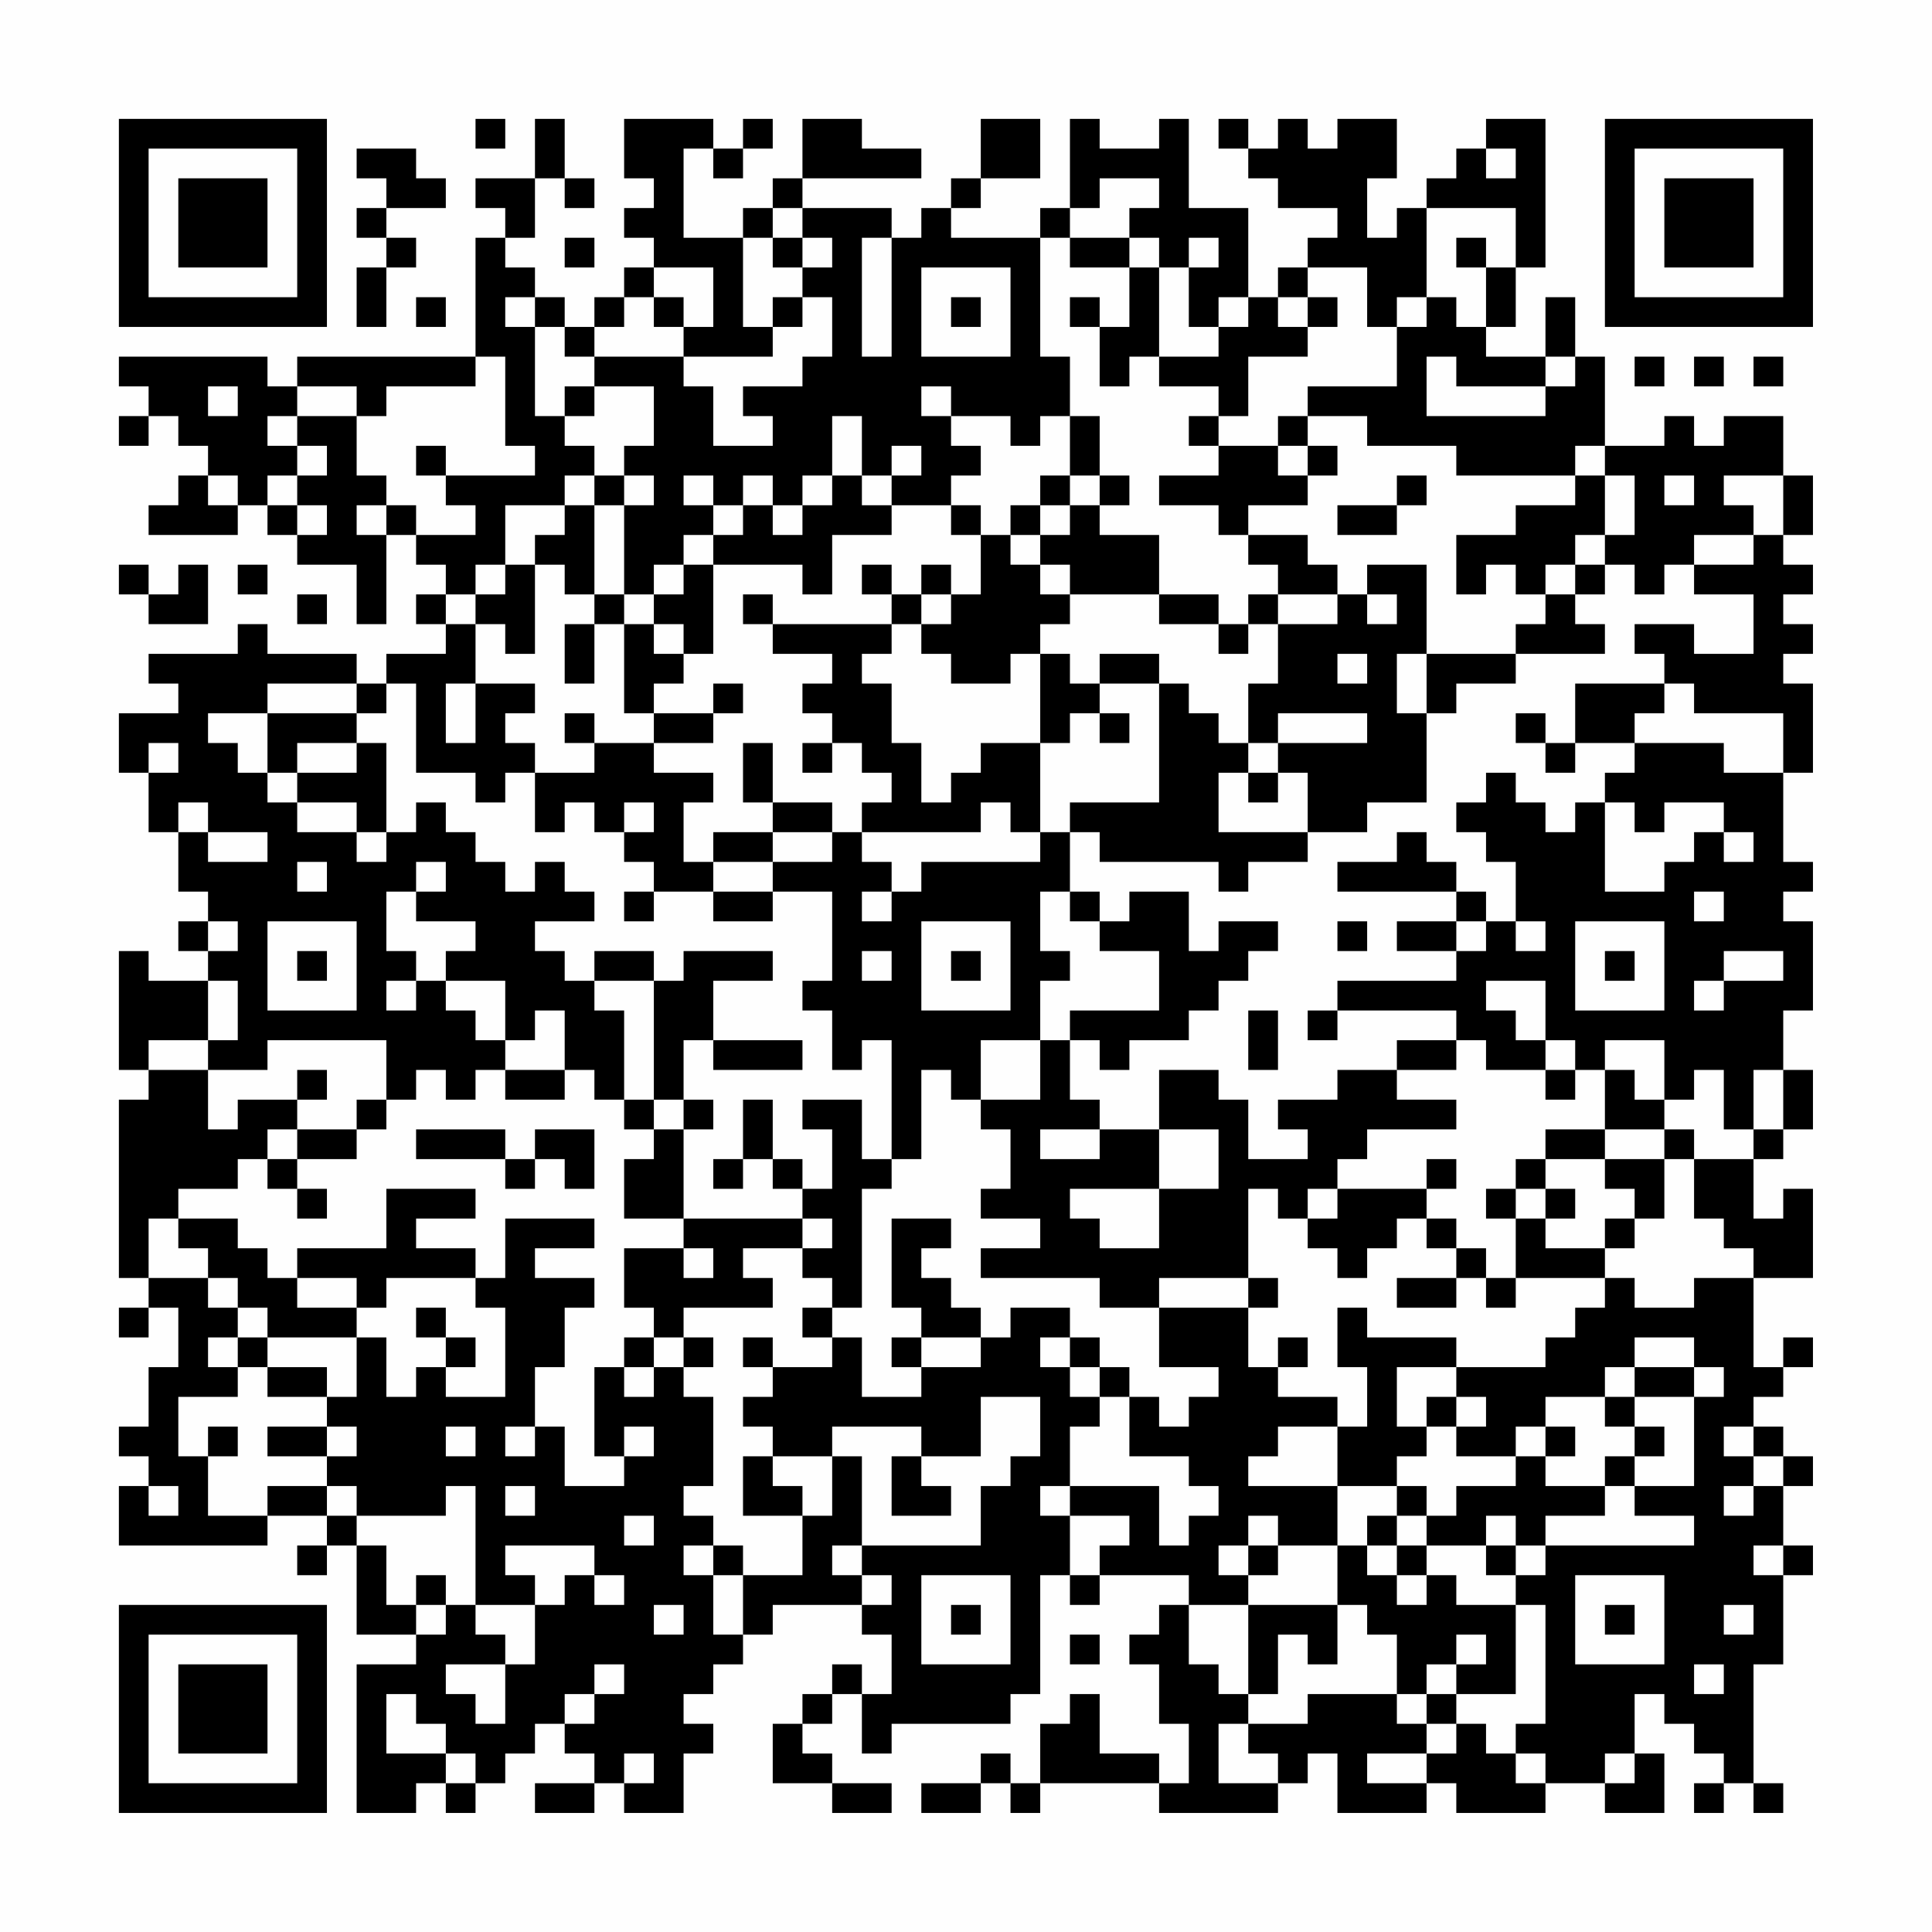 <?xml version="1.0" encoding="UTF-8"?>
<svg xmlns="http://www.w3.org/2000/svg" version="1.1" width="300" height="300" viewBox="0 0 300 300"><rect x="0" y="0" width="300" height="300" fill="#fefefe"/><g transform="scale(4.615)"><g transform="translate(4,4)"><path fill-rule="evenodd" d="M12 0L12 1L13 1L13 0ZM14 0L14 2L12 2L12 3L13 3L13 4L12 4L12 8L6 8L6 9L5 9L5 8L0 8L0 9L1 9L1 10L0 10L0 11L1 11L1 10L2 10L2 11L3 11L3 12L2 12L2 13L1 13L1 14L4 14L4 13L5 13L5 14L6 14L6 15L8 15L8 17L9 17L9 14L10 14L10 15L11 15L11 16L10 16L10 17L11 17L11 18L9 18L9 19L8 19L8 18L5 18L5 17L4 17L4 18L1 18L1 19L2 19L2 20L0 20L0 22L1 22L1 24L2 24L2 26L3 26L3 27L2 27L2 28L3 28L3 29L1 29L1 28L0 28L0 32L1 32L1 33L0 33L0 39L1 39L1 40L0 40L0 41L1 41L1 40L2 40L2 42L1 42L1 44L0 44L0 45L1 45L1 46L0 46L0 48L5 48L5 47L7 47L7 48L6 48L6 49L7 49L7 48L8 48L8 51L10 51L10 52L8 52L8 57L10 57L10 56L11 56L11 57L12 57L12 56L13 56L13 55L14 55L14 54L15 54L15 55L16 55L16 56L14 56L14 57L16 57L16 56L17 56L17 57L19 57L19 55L20 55L20 54L19 54L19 53L20 53L20 52L21 52L21 51L22 51L22 50L25 50L25 51L26 51L26 53L25 53L25 52L24 52L24 53L23 53L23 54L22 54L22 56L24 56L24 57L26 57L26 56L24 56L24 55L23 55L23 54L24 54L24 53L25 53L25 55L26 55L26 54L30 54L30 53L31 53L31 49L32 49L32 50L33 50L33 49L36 49L36 50L35 50L35 51L34 51L34 52L35 52L35 54L36 54L36 56L35 56L35 55L33 55L33 53L32 53L32 54L31 54L31 56L30 56L30 55L29 55L29 56L27 56L27 57L29 57L29 56L30 56L30 57L31 57L31 56L35 56L35 57L39 57L39 56L40 56L40 55L41 55L41 57L44 57L44 56L45 56L45 57L48 57L48 56L50 56L50 57L52 57L52 55L51 55L51 53L52 53L52 54L53 54L53 55L54 55L54 56L53 56L53 57L54 57L54 56L55 56L55 57L56 57L56 56L55 56L55 52L56 52L56 49L57 49L57 48L56 48L56 46L57 46L57 45L56 45L56 44L55 44L55 43L56 43L56 42L57 42L57 41L56 41L56 42L55 42L55 39L57 39L57 36L56 36L56 37L55 37L55 35L56 35L56 34L57 34L57 32L56 32L56 30L57 30L57 27L56 27L56 26L57 26L57 25L56 25L56 22L57 22L57 19L56 19L56 18L57 18L57 17L56 17L56 16L57 16L57 15L56 15L56 14L57 14L57 12L56 12L56 10L54 10L54 11L53 11L53 10L52 10L52 11L50 11L50 8L49 8L49 6L48 6L48 8L46 8L46 7L47 7L47 5L48 5L48 0L46 0L46 1L45 1L45 2L44 2L44 3L43 3L43 4L42 4L42 2L43 2L43 0L41 0L41 1L40 1L40 0L39 0L39 1L38 1L38 0L37 0L37 1L38 1L38 2L39 2L39 3L41 3L41 4L40 4L40 5L39 5L39 6L38 6L38 3L36 3L36 0L35 0L35 1L33 1L33 0L32 0L32 3L31 3L31 4L28 4L28 3L29 3L29 2L31 2L31 0L29 0L29 2L28 2L28 3L27 3L27 4L26 4L26 3L23 3L23 2L27 2L27 1L25 1L25 0L23 0L23 2L22 2L22 3L21 3L21 4L19 4L19 1L20 1L20 2L21 2L21 1L22 1L22 0L21 0L21 1L20 1L20 0L17 0L17 2L18 2L18 3L17 3L17 4L18 4L18 5L17 5L17 6L16 6L16 7L15 7L15 6L14 6L14 5L13 5L13 4L14 4L14 2L15 2L15 3L16 3L16 2L15 2L15 0ZM8 1L8 2L9 2L9 3L8 3L8 4L9 4L9 5L8 5L8 7L9 7L9 5L10 5L10 4L9 4L9 3L11 3L11 2L10 2L10 1ZM46 1L46 2L47 2L47 1ZM33 2L33 3L32 3L32 4L31 4L31 8L32 8L32 10L31 10L31 11L30 11L30 10L28 10L28 9L27 9L27 10L28 10L28 11L29 11L29 12L28 12L28 13L26 13L26 12L27 12L27 11L26 11L26 12L25 12L25 10L24 10L24 12L23 12L23 13L22 13L22 12L21 12L21 13L20 13L20 12L19 12L19 13L20 13L20 14L19 14L19 15L18 15L18 16L17 16L17 13L18 13L18 12L17 12L17 11L18 11L18 9L16 9L16 8L19 8L19 9L20 9L20 11L22 11L22 10L21 10L21 9L23 9L23 8L24 8L24 6L23 6L23 5L24 5L24 4L23 4L23 3L22 3L22 4L21 4L21 7L22 7L22 8L19 8L19 7L20 7L20 5L18 5L18 6L17 6L17 7L16 7L16 8L15 8L15 7L14 7L14 6L13 6L13 7L14 7L14 10L15 10L15 11L16 11L16 12L15 12L15 13L13 13L13 15L12 15L12 16L11 16L11 17L12 17L12 19L11 19L11 21L12 21L12 19L14 19L14 20L13 20L13 21L14 21L14 22L13 22L13 23L12 23L12 22L10 22L10 19L9 19L9 20L8 20L8 19L5 19L5 20L3 20L3 21L4 21L4 22L5 22L5 23L6 23L6 24L8 24L8 25L9 25L9 24L10 24L10 23L11 23L11 24L12 24L12 25L13 25L13 26L14 26L14 25L15 25L15 26L16 26L16 27L14 27L14 28L15 28L15 29L16 29L16 30L17 30L17 33L16 33L16 32L15 32L15 30L14 30L14 31L13 31L13 29L11 29L11 28L12 28L12 27L10 27L10 26L11 26L11 25L10 25L10 26L9 26L9 28L10 28L10 29L9 29L9 30L10 30L10 29L11 29L11 30L12 30L12 31L13 31L13 32L12 32L12 33L11 33L11 32L10 32L10 33L9 33L9 31L5 31L5 32L3 32L3 31L4 31L4 29L3 29L3 31L1 31L1 32L3 32L3 34L4 34L4 33L6 33L6 34L5 34L5 35L4 35L4 36L2 36L2 37L1 37L1 39L3 39L3 40L4 40L4 41L3 41L3 42L4 42L4 43L2 43L2 45L3 45L3 47L5 47L5 46L7 46L7 47L8 47L8 48L9 48L9 50L10 50L10 51L11 51L11 50L12 50L12 51L13 51L13 52L11 52L11 53L12 53L12 54L13 54L13 52L14 52L14 50L15 50L15 49L16 49L16 50L17 50L17 49L16 49L16 48L13 48L13 49L14 49L14 50L12 50L12 46L11 46L11 47L8 47L8 46L7 46L7 45L8 45L8 44L7 44L7 43L8 43L8 41L9 41L9 43L10 43L10 42L11 42L11 43L13 43L13 40L12 40L12 39L13 39L13 37L16 37L16 38L14 38L14 39L16 39L16 40L15 40L15 42L14 42L14 44L13 44L13 45L14 45L14 44L15 44L15 46L17 46L17 45L18 45L18 44L17 44L17 45L16 45L16 42L17 42L17 43L18 43L18 42L19 42L19 43L20 43L20 46L19 46L19 47L20 47L20 48L19 48L19 49L20 49L20 51L21 51L21 49L23 49L23 47L24 47L24 45L25 45L25 48L24 48L24 49L25 49L25 50L26 50L26 49L25 49L25 48L29 48L29 46L30 46L30 45L31 45L31 43L29 43L29 45L27 45L27 44L24 44L24 45L22 45L22 44L21 44L21 43L22 43L22 42L24 42L24 41L25 41L25 43L27 43L27 42L29 42L29 41L30 41L30 40L32 40L32 41L31 41L31 42L32 42L32 43L33 43L33 44L32 44L32 46L31 46L31 47L32 47L32 49L33 49L33 48L34 48L34 47L32 47L32 46L35 46L35 48L36 48L36 47L37 47L37 46L36 46L36 45L34 45L34 43L35 43L35 44L36 44L36 43L37 43L37 42L35 42L35 40L38 40L38 42L39 42L39 43L41 43L41 44L39 44L39 45L38 45L38 46L41 46L41 48L39 48L39 47L38 47L38 48L37 48L37 49L38 49L38 50L36 50L36 52L37 52L37 53L38 53L38 54L37 54L37 56L39 56L39 55L38 55L38 54L40 54L40 53L43 53L43 54L44 54L44 55L42 55L42 56L44 56L44 55L45 55L45 54L46 54L46 55L47 55L47 56L48 56L48 55L47 55L47 54L48 54L48 50L47 50L47 49L48 49L48 48L53 48L53 47L51 47L51 46L53 46L53 43L54 43L54 42L53 42L53 41L51 41L51 42L50 42L50 43L48 43L48 44L47 44L47 45L45 45L45 44L46 44L46 43L45 43L45 42L48 42L48 41L49 41L49 40L50 40L50 39L51 39L51 40L53 40L53 39L55 39L55 38L54 38L54 37L53 37L53 35L55 35L55 34L56 34L56 32L55 32L55 34L54 34L54 32L53 32L53 33L52 33L52 31L50 31L50 32L49 32L49 31L48 31L48 29L46 29L46 30L47 30L47 31L48 31L48 32L46 32L46 31L45 31L45 30L41 30L41 29L45 29L45 28L46 28L46 27L47 27L47 28L48 28L48 27L47 27L47 25L46 25L46 24L45 24L45 23L46 23L46 22L47 22L47 23L48 23L48 24L49 24L49 23L50 23L50 26L52 26L52 25L53 25L53 24L54 24L54 25L55 25L55 24L54 24L54 23L52 23L52 24L51 24L51 23L50 23L50 22L51 22L51 21L54 21L54 22L56 22L56 20L53 20L53 19L52 19L52 18L51 18L51 17L53 17L53 18L55 18L55 16L53 16L53 15L55 15L55 14L56 14L56 12L54 12L54 13L55 13L55 14L53 14L53 15L52 15L52 16L51 16L51 15L50 15L50 14L51 14L51 12L50 12L50 11L49 11L49 12L45 12L45 11L42 11L42 10L40 10L40 9L43 9L43 7L44 7L44 6L45 6L45 7L46 7L46 5L47 5L47 3L44 3L44 6L43 6L43 7L42 7L42 5L40 5L40 6L39 6L39 7L40 7L40 8L38 8L38 10L37 10L37 9L35 9L35 8L37 8L37 7L38 7L38 6L37 6L37 7L36 7L36 5L37 5L37 4L36 4L36 5L35 5L35 4L34 4L34 3L35 3L35 2ZM15 4L15 5L16 5L16 4ZM22 4L22 5L23 5L23 4ZM25 4L25 8L26 8L26 4ZM32 4L32 5L34 5L34 7L33 7L33 6L32 6L32 7L33 7L33 9L34 9L34 8L35 8L35 5L34 5L34 4ZM45 4L45 5L46 5L46 4ZM27 5L27 8L30 8L30 5ZM10 6L10 7L11 7L11 6ZM18 6L18 7L19 7L19 6ZM22 6L22 7L23 7L23 6ZM28 6L28 7L29 7L29 6ZM40 6L40 7L41 7L41 6ZM12 8L12 9L9 9L9 10L8 10L8 9L6 9L6 10L5 10L5 11L6 11L6 12L5 12L5 13L6 13L6 14L7 14L7 13L6 13L6 12L7 12L7 11L6 11L6 10L8 10L8 12L9 12L9 13L8 13L8 14L9 14L9 13L10 13L10 14L12 14L12 13L11 13L11 12L14 12L14 11L13 11L13 8ZM44 8L44 10L48 10L48 9L49 9L49 8L48 8L48 9L45 9L45 8ZM51 8L51 9L52 9L52 8ZM53 8L53 9L54 9L54 8ZM55 8L55 9L56 9L56 8ZM3 9L3 10L4 10L4 9ZM15 9L15 10L16 10L16 9ZM32 10L32 12L31 12L31 13L30 13L30 14L29 14L29 13L28 13L28 14L29 14L29 16L28 16L28 15L27 15L27 16L26 16L26 15L25 15L25 16L26 16L26 17L22 17L22 16L21 16L21 17L22 17L22 18L24 18L24 19L23 19L23 20L24 20L24 21L23 21L23 22L24 22L24 21L25 21L25 22L26 22L26 23L25 23L25 24L24 24L24 23L22 23L22 21L21 21L21 23L22 23L22 24L20 24L20 25L19 25L19 23L20 23L20 22L18 22L18 21L20 21L20 20L21 20L21 19L20 19L20 20L18 20L18 19L19 19L19 18L20 18L20 15L23 15L23 16L24 16L24 14L26 14L26 13L25 13L25 12L24 12L24 13L23 13L23 14L22 14L22 13L21 13L21 14L20 14L20 15L19 15L19 16L18 16L18 17L17 17L17 16L16 16L16 13L17 13L17 12L16 12L16 13L15 13L15 14L14 14L14 15L13 15L13 16L12 16L12 17L13 17L13 18L14 18L14 15L15 15L15 16L16 16L16 17L15 17L15 19L16 19L16 17L17 17L17 20L18 20L18 21L16 21L16 20L15 20L15 21L16 21L16 22L14 22L14 24L15 24L15 23L16 23L16 24L17 24L17 25L18 25L18 26L17 26L17 27L18 27L18 26L20 26L20 27L22 27L22 26L24 26L24 29L23 29L23 30L24 30L24 32L25 32L25 31L26 31L26 35L25 35L25 33L23 33L23 34L24 34L24 36L23 36L23 35L22 35L22 33L21 33L21 35L20 35L20 36L21 36L21 35L22 35L22 36L23 36L23 37L19 37L19 34L20 34L20 33L19 33L19 31L20 31L20 32L23 32L23 31L20 31L20 29L22 29L22 28L19 28L19 29L18 29L18 28L16 28L16 29L18 29L18 33L17 33L17 34L18 34L18 35L17 35L17 37L19 37L19 38L17 38L17 40L18 40L18 41L17 41L17 42L18 42L18 41L19 41L19 42L20 42L20 41L19 41L19 40L22 40L22 39L21 39L21 38L23 38L23 39L24 39L24 40L23 40L23 41L24 41L24 40L25 40L25 36L26 36L26 35L27 35L27 32L28 32L28 33L29 33L29 34L30 34L30 36L29 36L29 37L31 37L31 38L29 38L29 39L33 39L33 40L35 40L35 39L38 39L38 40L39 40L39 39L38 39L38 36L39 36L39 37L40 37L40 38L41 38L41 39L42 39L42 38L43 38L43 37L44 37L44 38L45 38L45 39L43 39L43 40L45 40L45 39L46 39L46 40L47 40L47 39L50 39L50 38L51 38L51 37L52 37L52 35L53 35L53 34L52 34L52 33L51 33L51 32L50 32L50 34L48 34L48 35L47 35L47 36L46 36L46 37L47 37L47 39L46 39L46 38L45 38L45 37L44 37L44 36L45 36L45 35L44 35L44 36L41 36L41 35L42 35L42 34L45 34L45 33L43 33L43 32L45 32L45 31L43 31L43 32L41 32L41 33L39 33L39 34L40 34L40 35L38 35L38 33L37 33L37 32L35 32L35 34L33 34L33 33L32 33L32 31L33 31L33 32L34 32L34 31L36 31L36 30L37 30L37 29L38 29L38 28L39 28L39 27L37 27L37 28L36 28L36 26L34 26L34 27L33 27L33 26L32 26L32 24L33 24L33 25L37 25L37 26L38 26L38 25L40 25L40 24L42 24L42 23L44 23L44 20L45 20L45 19L47 19L47 18L50 18L50 17L49 17L49 16L50 16L50 15L49 15L49 14L50 14L50 12L49 12L49 13L47 13L47 14L45 14L45 16L46 16L46 15L47 15L47 16L48 16L48 17L47 17L47 18L44 18L44 15L42 15L42 16L41 16L41 15L40 15L40 14L38 14L38 13L40 13L40 12L41 12L41 11L40 11L40 10L39 10L39 11L37 11L37 10L36 10L36 11L37 11L37 12L35 12L35 13L37 13L37 14L38 14L38 15L39 15L39 16L38 16L38 17L37 17L37 16L35 16L35 14L33 14L33 13L34 13L34 12L33 12L33 10ZM10 11L10 12L11 12L11 11ZM39 11L39 12L40 12L40 11ZM3 12L3 13L4 13L4 12ZM32 12L32 13L31 13L31 14L30 14L30 15L31 15L31 16L32 16L32 17L31 17L31 18L30 18L30 19L28 19L28 18L27 18L27 17L28 17L28 16L27 16L27 17L26 17L26 18L25 18L25 19L26 19L26 21L27 21L27 23L28 23L28 22L29 22L29 21L31 21L31 24L30 24L30 23L29 23L29 24L25 24L25 25L26 25L26 26L25 26L25 27L26 27L26 26L27 26L27 25L31 25L31 24L32 24L32 23L35 23L35 19L36 19L36 20L37 20L37 21L38 21L38 22L37 22L37 24L40 24L40 22L39 22L39 21L42 21L42 20L39 20L39 21L38 21L38 19L39 19L39 17L41 17L41 16L39 16L39 17L38 17L38 18L37 18L37 17L35 17L35 16L32 16L32 15L31 15L31 14L32 14L32 13L33 13L33 12ZM43 12L43 13L41 13L41 14L43 14L43 13L44 13L44 12ZM52 12L52 13L53 13L53 12ZM0 15L0 16L1 16L1 17L3 17L3 15L2 15L2 16L1 16L1 15ZM4 15L4 16L5 16L5 15ZM48 15L48 16L49 16L49 15ZM6 16L6 17L7 17L7 16ZM42 16L42 17L43 17L43 16ZM18 17L18 18L19 18L19 17ZM31 18L31 21L32 21L32 20L33 20L33 21L34 21L34 20L33 20L33 19L35 19L35 18L33 18L33 19L32 19L32 18ZM41 18L41 19L42 19L42 18ZM43 18L43 20L44 20L44 18ZM49 19L49 21L48 21L48 20L47 20L47 21L48 21L48 22L49 22L49 21L51 21L51 20L52 20L52 19ZM5 20L5 22L6 22L6 23L8 23L8 24L9 24L9 21L8 21L8 20ZM1 21L1 22L2 22L2 21ZM6 21L6 22L8 22L8 21ZM38 22L38 23L39 23L39 22ZM2 23L2 24L3 24L3 25L5 25L5 24L3 24L3 23ZM17 23L17 24L18 24L18 23ZM22 24L22 25L20 25L20 26L22 26L22 25L24 25L24 24ZM43 24L43 25L41 25L41 26L45 26L45 27L43 27L43 28L45 28L45 27L46 27L46 26L45 26L45 25L44 25L44 24ZM6 25L6 26L7 26L7 25ZM31 26L31 28L32 28L32 29L31 29L31 31L29 31L29 33L31 33L31 31L32 31L32 30L35 30L35 28L33 28L33 27L32 27L32 26ZM53 26L53 27L54 27L54 26ZM3 27L3 28L4 28L4 27ZM5 27L5 30L8 30L8 27ZM27 27L27 30L30 30L30 27ZM41 27L41 28L42 28L42 27ZM49 27L49 30L52 30L52 27ZM6 28L6 29L7 29L7 28ZM25 28L25 29L26 29L26 28ZM28 28L28 29L29 29L29 28ZM50 28L50 29L51 29L51 28ZM54 28L54 29L53 29L53 30L54 30L54 29L56 29L56 28ZM38 30L38 32L39 32L39 30ZM40 30L40 31L41 31L41 30ZM6 32L6 33L7 33L7 32ZM13 32L13 33L15 33L15 32ZM48 32L48 33L49 33L49 32ZM8 33L8 34L6 34L6 35L5 35L5 36L6 36L6 37L7 37L7 36L6 36L6 35L8 35L8 34L9 34L9 33ZM18 33L18 34L19 34L19 33ZM10 34L10 35L13 35L13 36L14 36L14 35L15 35L15 36L16 36L16 34L14 34L14 35L13 35L13 34ZM31 34L31 35L33 35L33 34ZM35 34L35 36L32 36L32 37L33 37L33 38L35 38L35 36L37 36L37 34ZM50 34L50 35L48 35L48 36L47 36L47 37L48 37L48 38L50 38L50 37L51 37L51 36L50 36L50 35L52 35L52 34ZM9 36L9 38L6 38L6 39L5 39L5 38L4 38L4 37L2 37L2 38L3 38L3 39L4 39L4 40L5 40L5 41L4 41L4 42L5 42L5 43L7 43L7 42L5 42L5 41L8 41L8 40L9 40L9 39L12 39L12 38L10 38L10 37L12 37L12 36ZM40 36L40 37L41 37L41 36ZM48 36L48 37L49 37L49 36ZM23 37L23 38L24 38L24 37ZM26 37L26 40L27 40L27 41L26 41L26 42L27 42L27 41L29 41L29 40L28 40L28 39L27 39L27 38L28 38L28 37ZM19 38L19 39L20 39L20 38ZM6 39L6 40L8 40L8 39ZM10 40L10 41L11 41L11 42L12 42L12 41L11 41L11 40ZM41 40L41 42L42 42L42 44L41 44L41 46L43 46L43 47L42 47L42 48L41 48L41 50L38 50L38 53L39 53L39 51L40 51L40 52L41 52L41 50L42 50L42 51L43 51L43 53L44 53L44 54L45 54L45 53L47 53L47 50L45 50L45 49L44 49L44 48L46 48L46 49L47 49L47 48L48 48L48 47L50 47L50 46L51 46L51 45L52 45L52 44L51 44L51 43L53 43L53 42L51 42L51 43L50 43L50 44L51 44L51 45L50 45L50 46L48 46L48 45L49 45L49 44L48 44L48 45L47 45L47 46L45 46L45 47L44 47L44 46L43 46L43 45L44 45L44 44L45 44L45 43L44 43L44 44L43 44L43 42L45 42L45 41L42 41L42 40ZM21 41L21 42L22 42L22 41ZM32 41L32 42L33 42L33 43L34 43L34 42L33 42L33 41ZM39 41L39 42L40 42L40 41ZM3 44L3 45L4 45L4 44ZM5 44L5 45L7 45L7 44ZM11 44L11 45L12 45L12 44ZM54 44L54 45L55 45L55 46L54 46L54 47L55 47L55 46L56 46L56 45L55 45L55 44ZM21 45L21 47L23 47L23 46L22 46L22 45ZM26 45L26 47L28 47L28 46L27 46L27 45ZM1 46L1 47L2 47L2 46ZM13 46L13 47L14 47L14 46ZM17 47L17 48L18 48L18 47ZM43 47L43 48L42 48L42 49L43 49L43 50L44 50L44 49L43 49L43 48L44 48L44 47ZM46 47L46 48L47 48L47 47ZM20 48L20 49L21 49L21 48ZM38 48L38 49L39 49L39 48ZM55 48L55 49L56 49L56 48ZM10 49L10 50L11 50L11 49ZM27 49L27 52L30 52L30 49ZM49 49L49 52L52 52L52 49ZM18 50L18 51L19 51L19 50ZM28 50L28 51L29 51L29 50ZM50 50L50 51L51 51L51 50ZM54 50L54 51L55 51L55 50ZM32 51L32 52L33 52L33 51ZM45 51L45 52L44 52L44 53L45 53L45 52L46 52L46 51ZM16 52L16 53L15 53L15 54L16 54L16 53L17 53L17 52ZM53 52L53 53L54 53L54 52ZM9 53L9 55L11 55L11 56L12 56L12 55L11 55L11 54L10 54L10 53ZM17 55L17 56L18 56L18 55ZM50 55L50 56L51 56L51 55ZM0 0L0 7L7 7L7 0ZM1 1L1 6L6 6L6 1ZM2 2L2 5L5 5L5 2ZM50 0L50 7L57 7L57 0ZM51 1L51 6L56 6L56 1ZM52 2L52 5L55 5L55 2ZM0 50L0 57L7 57L7 50ZM1 51L1 56L6 56L6 51ZM2 52L2 55L5 55L5 52Z" fill="#000000"/></g></g></svg>
